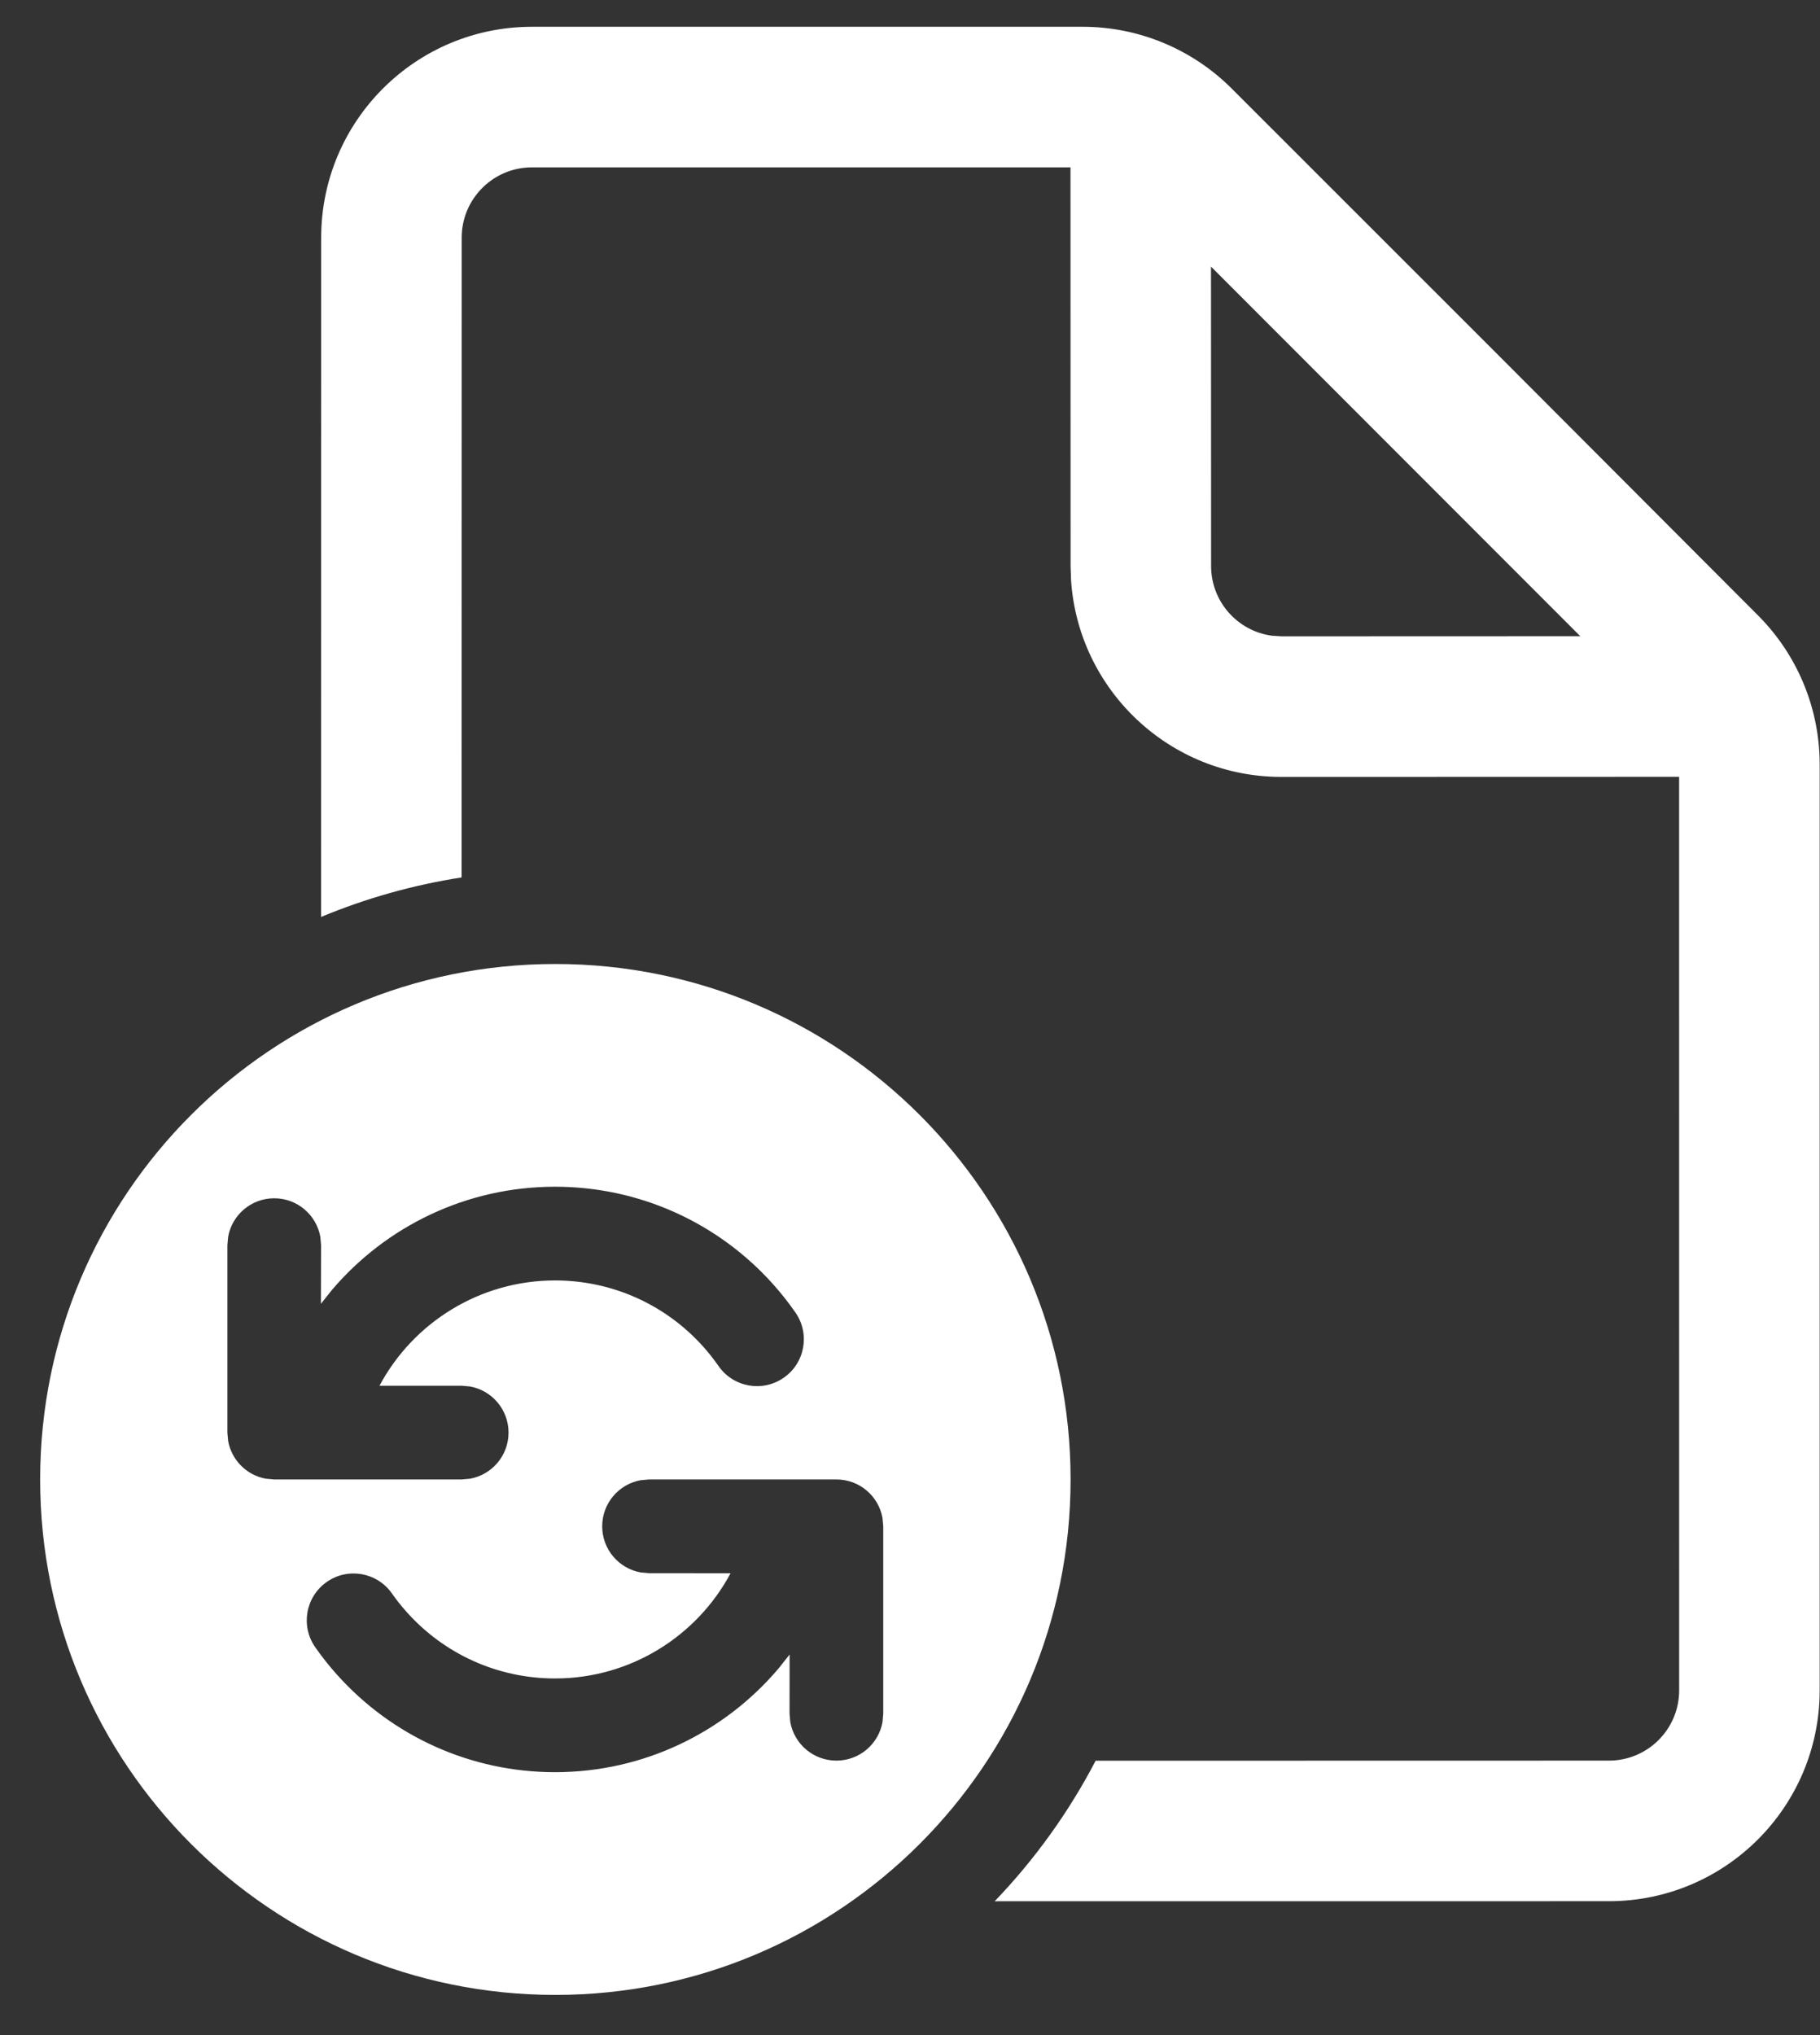 <svg width="34" height="38" viewBox="0 0 34 38" fill="none" xmlns="http://www.w3.org/2000/svg">
<rect x="0" y="0" width="34" height="38" fill="#333333" stroke="none"/>
<path d="M10.375 18C15.691 18 20 22.309 20 27.625C20 32.941 15.691 37.25 10.375 37.25C5.059 37.25 0.75 32.941 0.75 27.625C0.75 22.309 5.059 18 10.375 18ZM20.226 0.5C21.27 0.5 22.271 0.915 23.009 1.653L27.93 6.571L32.843 11.492C33.58 12.23 33.994 13.23 33.994 14.274V31.562C33.994 33.737 32.231 35.5 30.057 35.5L18.582 35.501C19.328 34.724 19.965 33.841 20.468 32.877L30.057 32.875C30.782 32.875 31.369 32.287 31.369 31.562L31.368 14.505L23.938 14.507C21.854 14.507 20.148 12.888 20.009 10.839L20 10.569L19.998 3.125H9.938C9.213 3.125 8.625 3.713 8.625 4.438L8.623 16.384C7.708 16.526 6.828 16.776 5.998 17.122L6 4.438C6 2.263 7.763 0.5 9.938 0.5H20.226ZM15.625 27.625H12.125L11.968 27.639C11.559 27.713 11.25 28.07 11.25 28.5C11.25 28.93 11.559 29.287 11.968 29.361L12.125 29.375L13.648 29.376C13.018 30.555 11.774 31.341 10.369 31.341C9.295 31.341 8.296 30.884 7.595 30.098C7.497 29.989 7.406 29.874 7.322 29.754C7.045 29.358 6.499 29.262 6.104 29.539C5.708 29.816 5.612 30.362 5.889 30.758C6.012 30.934 6.146 31.103 6.289 31.263C7.319 32.418 8.791 33.091 10.369 33.091C12.028 33.091 13.533 32.347 14.543 31.156L14.751 30.894L14.75 32L14.764 32.157C14.838 32.566 15.195 32.875 15.625 32.875C16.055 32.875 16.412 32.566 16.486 32.157L16.5 32V28.5L16.486 28.343C16.412 27.934 16.055 27.625 15.625 27.625ZM10.369 22.159C8.714 22.159 7.212 22.899 6.203 24.084L5.995 24.345L5.998 23.25L5.984 23.093C5.91 22.684 5.552 22.375 5.123 22.375C4.693 22.375 4.336 22.684 4.262 23.093L4.248 23.25V26.75L4.262 26.907C4.327 27.264 4.608 27.546 4.965 27.611L5.123 27.625H8.625L8.782 27.611C9.19 27.537 9.5 27.18 9.5 26.75C9.5 26.32 9.19 25.963 8.782 25.889L8.625 25.875L7.089 25.875C7.719 24.696 8.963 23.909 10.369 23.909C11.44 23.909 12.436 24.363 13.137 25.145C13.24 25.26 13.335 25.381 13.423 25.507C13.699 25.904 14.244 26.002 14.641 25.726C15.038 25.451 15.136 24.905 14.86 24.508C14.731 24.323 14.591 24.145 14.44 23.977C13.41 22.828 11.943 22.159 10.369 22.159ZM22.623 4.978L22.625 10.569C22.625 11.234 23.119 11.783 23.759 11.87L23.938 11.882L29.522 11.88L22.623 4.978Z" fill="white"/>
</svg>
